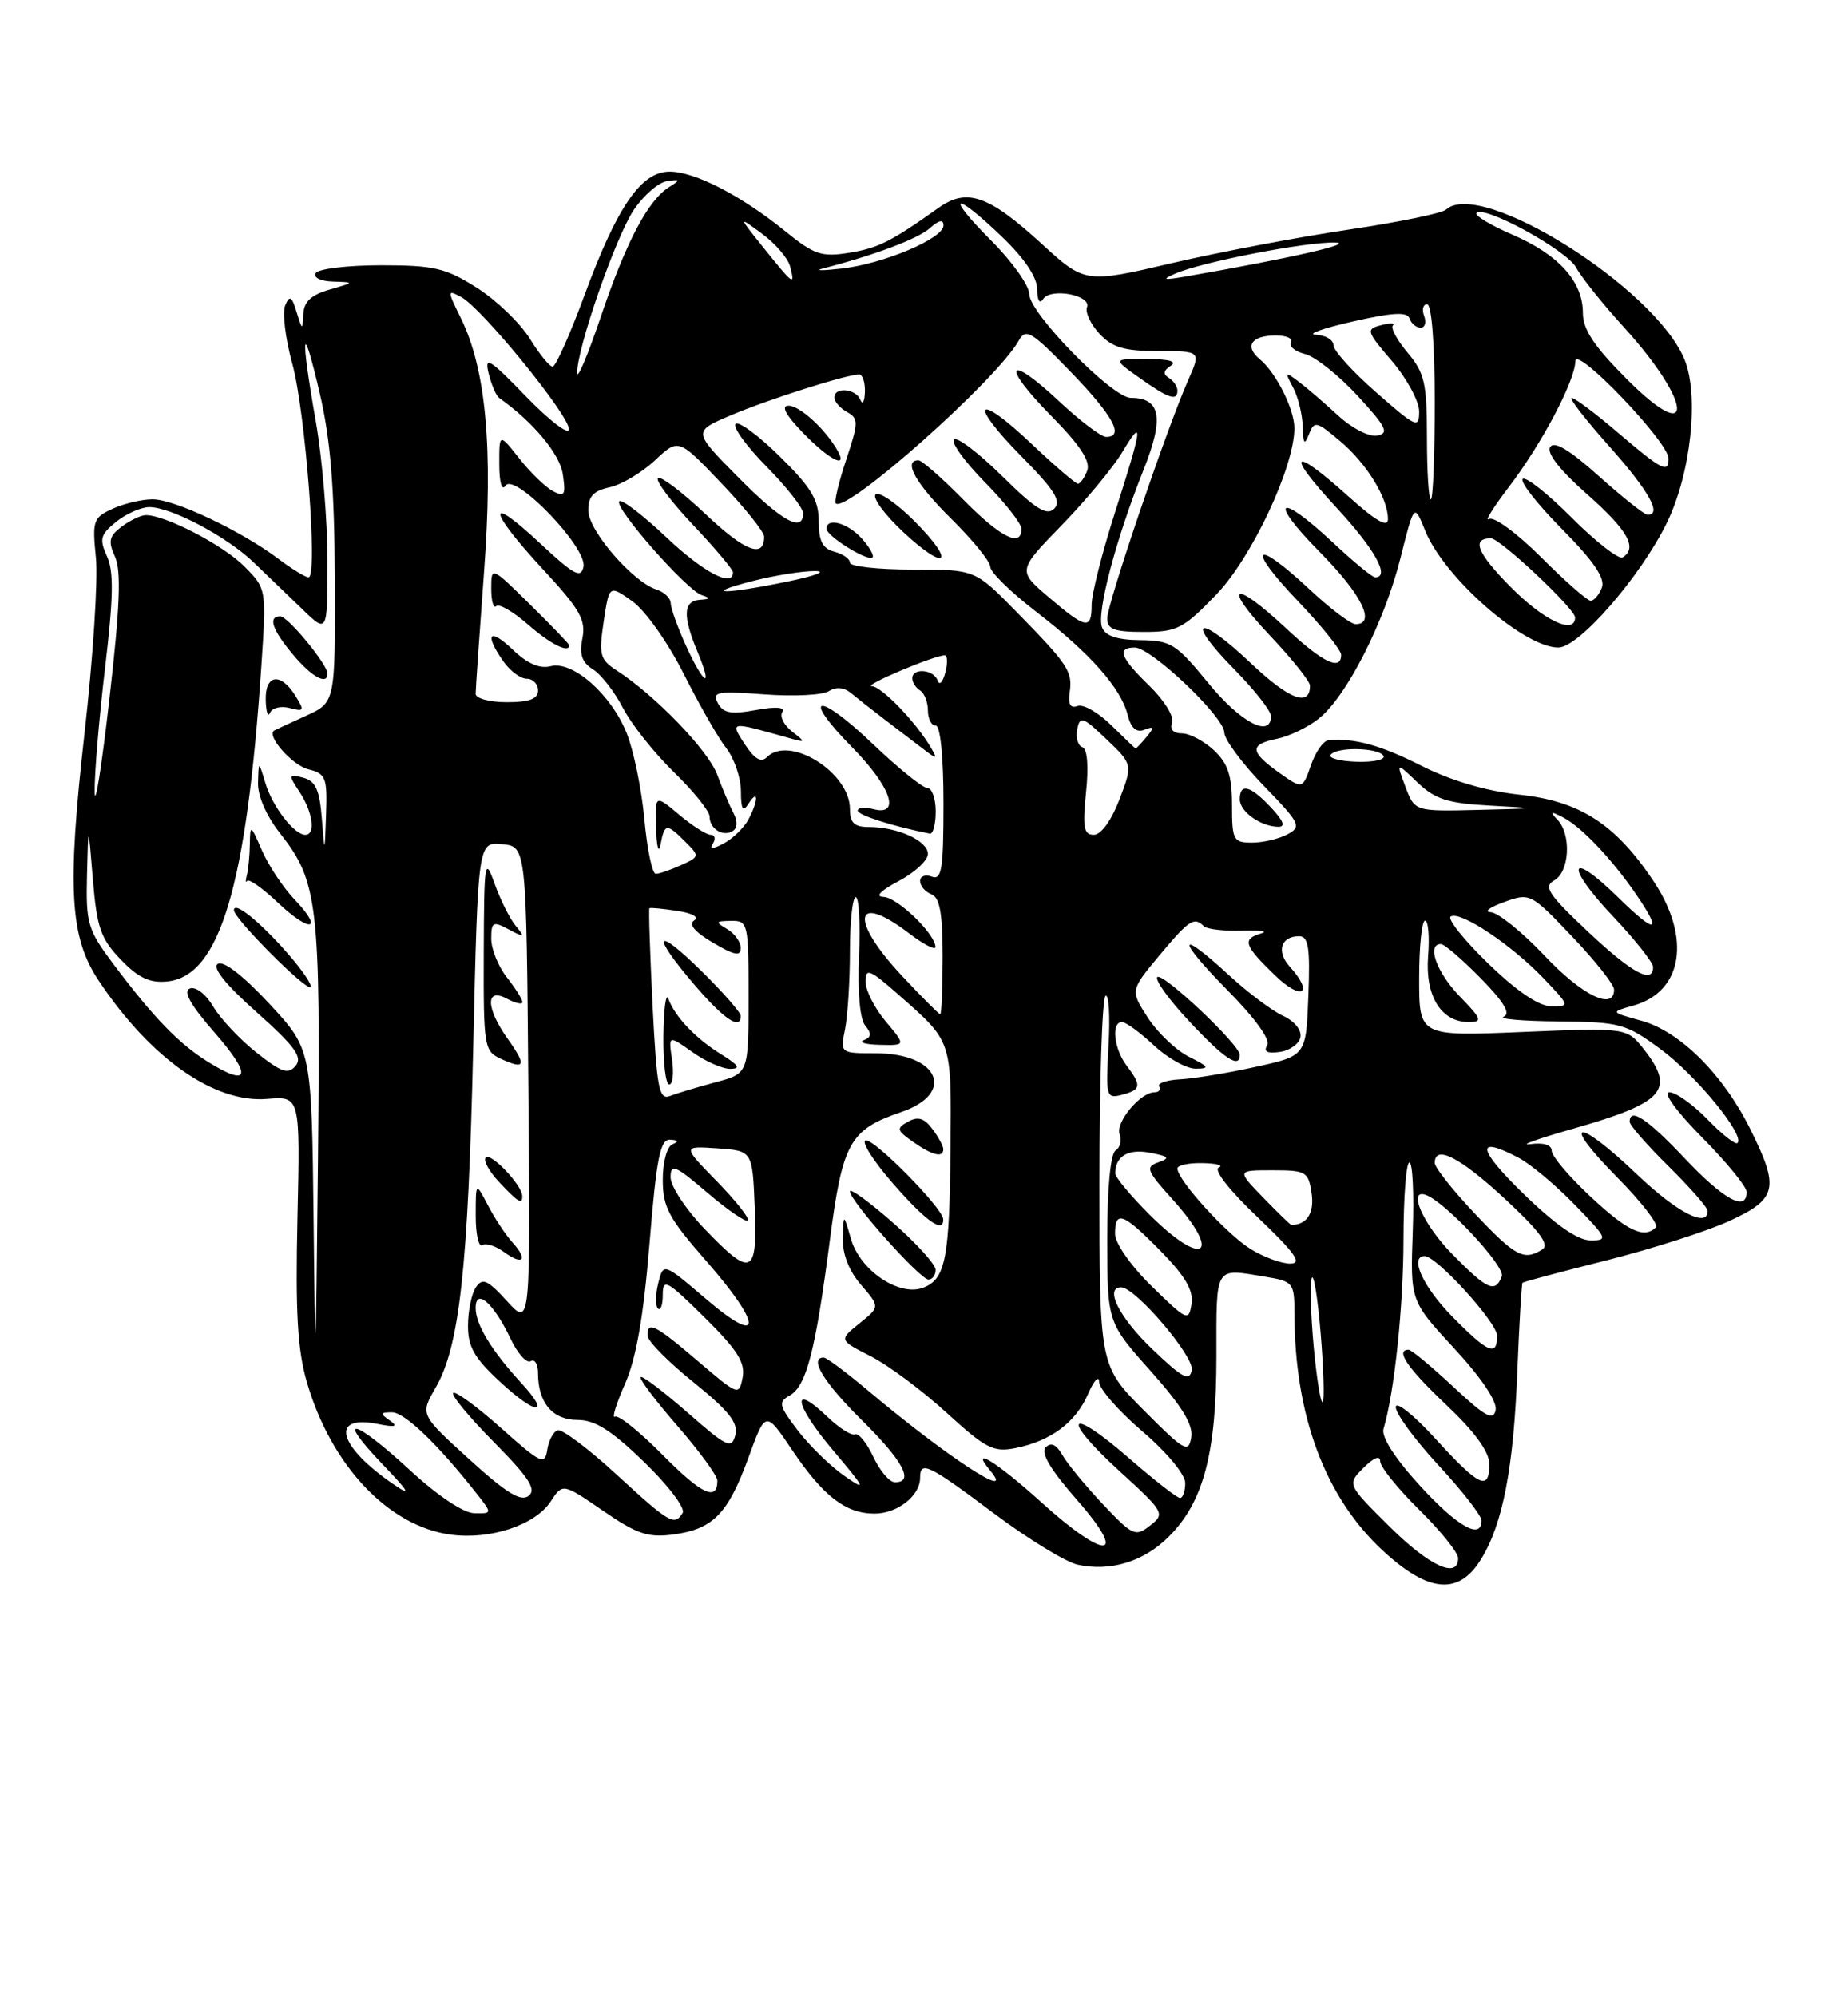 <?xml version="1.0" encoding="UTF-8" standalone="no"?>
<!DOCTYPE svg PUBLIC "-//W3C//DTD SVG 1.1//EN" "http://www.w3.org/Graphics/SVG/1.1/DTD/svg11.dtd" >
<svg xmlns="http://www.w3.org/2000/svg" xmlns:xlink="http://www.w3.org/1999/xlink" version="1.1" viewBox="0 0 237 256">
 <g >
 <path fill="currentColor"
d=" M 189.97 199.80 C 192.76 195.23 194.12 188.09 194.60 175.57 C 194.84 169.56 195.14 164.54 195.26 164.41 C 195.39 164.29 200.22 163.00 206.00 161.55 C 211.78 160.09 218.86 157.83 221.75 156.51 C 227.94 153.68 228.25 152.30 224.43 144.65 C 220.95 137.67 215.45 132.21 210.53 130.84 C 206.50 129.72 206.50 129.72 209.50 128.88 C 215.81 127.11 216.92 120.21 212.05 112.92 C 207.17 105.62 202.61 102.68 194.90 101.86 C 190.63 101.40 186.12 100.08 182.35 98.18 C 177.03 95.49 173.67 94.57 170.35 94.89 C 169.71 94.95 168.71 96.39 168.12 98.08 C 167.05 101.17 167.05 101.17 164.02 99.02 C 160.28 96.35 160.22 95.41 163.78 94.69 C 165.30 94.39 167.70 93.24 169.10 92.13 C 172.67 89.33 177.53 79.79 179.61 71.51 C 181.36 64.52 181.36 64.52 182.77 68.01 C 185.18 74.01 195.43 83.00 199.85 83.00 C 202.48 83.00 210.34 73.98 213.75 67.05 C 216.85 60.75 217.94 50.68 216.02 46.05 C 212.21 36.86 189.87 22.84 185.45 26.87 C 184.93 27.34 179.32 28.49 173.00 29.43 C 166.68 30.36 156.47 32.29 150.32 33.72 C 139.14 36.33 139.14 36.33 133.49 31.16 C 126.76 25.02 123.99 24.06 120.37 26.64 C 114.22 31.01 112.63 31.80 108.86 32.41 C 105.35 32.97 104.40 32.64 100.69 29.63 C 95.08 25.08 89.12 22.00 85.88 22.00 C 82.23 22.00 79.17 26.43 74.99 37.75 C 73.12 42.84 71.26 47.00 70.87 47.00 C 70.48 47.00 69.16 45.37 67.93 43.38 C 66.69 41.39 63.64 38.46 61.15 36.88 C 57.15 34.35 55.68 34.00 48.86 34.00 C 44.60 34.00 40.84 34.45 40.50 35.00 C 40.15 35.57 41.09 36.04 42.69 36.09 C 45.50 36.18 45.50 36.18 42.25 37.12 C 39.90 37.80 38.97 38.67 38.90 40.28 C 38.81 42.37 38.76 42.35 38.04 40.00 C 37.42 37.96 37.15 37.80 36.58 39.13 C 36.19 40.03 36.60 43.41 37.49 46.63 C 39.18 52.78 40.80 74.00 39.57 74.00 C 39.19 74.00 37.43 72.93 35.68 71.61 C 30.90 68.02 22.39 64.00 19.58 64.00 C 18.21 64.00 15.90 64.54 14.44 65.21 C 11.96 66.34 11.82 66.75 12.30 71.46 C 12.59 74.23 11.93 84.38 10.84 94.00 C 8.59 113.91 8.95 120.14 12.67 125.71 C 19.32 135.68 27.50 141.41 34.26 140.85 C 38.50 140.50 38.50 140.50 38.15 156.14 C 37.88 168.20 38.15 173.02 39.36 177.16 C 42.46 187.84 49.82 195.63 57.82 196.70 C 62.89 197.38 68.64 195.47 70.62 192.45 C 72.17 190.09 72.17 190.09 77.34 193.64 C 81.67 196.62 83.11 197.11 86.33 196.68 C 91.44 196.00 93.35 194.05 95.98 186.85 C 98.18 180.80 98.18 180.80 101.57 185.83 C 105.57 191.77 108.46 194.00 112.15 194.00 C 115.08 194.00 118.00 191.72 118.00 189.43 C 118.00 187.16 119.02 187.65 127.46 193.97 C 131.84 197.25 136.68 200.21 138.21 200.55 C 142.43 201.47 146.68 200.16 149.90 196.95 C 154.36 192.49 156.00 186.26 156.00 173.82 C 156.00 162.07 155.70 162.56 162.25 163.64 C 165.87 164.24 166.00 164.40 166.01 168.38 C 166.03 181.47 169.95 191.93 177.39 198.79 C 183.25 204.19 187.11 204.50 189.97 199.80 Z  M 178.13 195.59 C 172.75 190.25 172.75 190.25 174.88 188.12 C 176.17 186.83 177.00 186.50 177.00 187.29 C 177.00 188.00 179.25 190.79 182.00 193.50 C 184.75 196.21 187.00 199.00 187.00 199.71 C 187.00 202.44 183.28 200.72 178.13 195.59 Z  M 133.50 192.51 C 127.86 187.41 124.23 185.16 127.00 188.50 C 130.38 192.58 121.38 186.69 111.39 178.29 C 108.58 175.93 106.00 174.00 105.64 174.00 C 103.70 174.00 105.64 177.20 110.50 182.00 C 115.84 187.28 117.31 190.02 114.75 189.98 C 114.06 189.97 112.83 188.50 112.00 186.73 C 111.17 184.95 110.12 183.66 109.66 183.85 C 109.19 184.04 107.59 183.02 106.09 181.58 C 101.38 177.07 101.86 180.01 106.79 185.84 C 111.05 190.88 111.19 191.20 108.25 189.14 C 106.46 187.89 103.78 185.27 102.30 183.33 C 99.89 180.16 99.78 179.70 101.27 178.87 C 103.41 177.67 104.57 173.21 106.41 159.08 C 108.06 146.41 108.95 144.81 115.59 142.53 C 122.63 140.12 120.40 135.00 112.30 135.00 C 107.75 135.00 107.75 135.00 108.38 131.88 C 108.72 130.16 109.00 125.66 109.00 121.88 C 109.00 118.09 109.34 115.00 109.75 115.00 C 110.16 115.00 110.35 118.39 110.17 122.55 C 109.97 127.15 110.28 130.63 110.96 131.45 C 111.80 132.47 111.76 132.94 110.79 133.32 C 110.08 133.61 111.00 133.88 112.84 133.92 C 116.18 134.00 116.18 134.00 113.59 130.92 C 112.17 129.23 111.00 126.93 111.00 125.81 C 111.00 124.02 111.53 124.23 115.25 127.51 C 122.14 133.58 122.01 133.21 121.90 146.94 C 121.79 161.36 121.27 163.98 118.36 165.06 C 115.27 166.20 110.29 162.82 109.13 158.79 C 108.18 155.50 108.18 155.50 108.09 158.69 C 108.03 160.74 108.88 162.90 110.43 164.69 C 112.86 167.50 112.86 167.50 110.22 169.62 C 107.58 171.75 107.58 171.75 111.66 173.83 C 113.90 174.97 118.28 178.23 121.39 181.07 C 126.41 185.66 127.40 186.17 130.22 185.61 C 134.77 184.70 137.95 182.33 139.54 178.67 C 140.30 176.93 140.94 176.23 140.96 177.13 C 140.98 178.02 143.47 180.87 146.50 183.46 C 149.63 186.13 152.00 188.98 152.00 190.08 C 152.00 191.13 151.70 192.00 151.33 192.00 C 150.96 192.00 148.01 189.70 144.78 186.89 C 136.99 180.11 135.90 181.55 143.54 188.53 C 149.33 193.81 149.44 194.01 147.50 195.53 C 145.62 197.01 145.26 196.84 141.44 192.80 C 139.20 190.43 136.87 187.60 136.25 186.50 C 135.49 185.15 134.79 184.83 134.11 185.51 C 133.42 186.19 134.72 188.38 138.13 192.26 C 144.83 199.90 141.83 200.06 133.50 192.51 Z  M 119.99 162.75 C 119.98 162.06 117.51 159.33 114.49 156.69 C 111.47 154.04 109.00 152.25 109.00 152.70 C 109.00 153.92 117.99 164.00 119.08 164.00 C 119.58 164.00 119.99 163.44 119.99 162.75 Z  M 120.96 156.25 C 120.88 154.81 112.01 145.83 111.00 146.17 C 110.44 146.35 112.04 148.87 114.57 151.75 C 118.77 156.56 121.06 158.17 120.96 156.25 Z  M 120.97 147.25 C 120.95 146.84 120.31 145.67 119.54 144.66 C 118.52 143.30 117.70 143.07 116.45 143.77 C 114.92 144.62 114.99 144.88 117.10 146.36 C 119.63 148.13 121.02 148.45 120.97 147.25 Z  M 182.07 190.39 C 178.87 186.89 177.12 184.15 177.43 183.14 C 178.82 178.53 179.99 167.43 179.99 158.75 C 180.00 153.39 180.34 149.00 180.75 149.00 C 181.16 149.00 181.36 152.99 181.18 157.87 C 180.86 166.74 180.86 166.74 186.51 172.84 C 189.96 176.57 192.02 179.63 191.81 180.72 C 191.53 182.16 190.50 181.60 186.38 177.75 C 183.58 175.14 181.00 173.00 180.65 173.00 C 178.89 173.00 180.51 175.37 185.50 180.09 C 189.14 183.53 191.00 186.09 191.00 187.65 C 191.00 191.17 189.72 190.57 184.10 184.42 C 181.30 181.35 179.00 179.52 179.00 180.36 C 179.00 181.20 181.47 184.56 184.50 187.83 C 187.53 191.09 190.00 194.27 190.00 194.88 C 190.00 197.43 186.89 195.66 182.07 190.39 Z  M 79.02 188.95 C 75.45 185.67 72.07 183.14 71.52 183.32 C 70.96 183.51 70.36 184.64 70.18 185.84 C 69.88 187.84 69.37 187.60 64.25 183.03 C 61.16 180.28 58.41 178.26 58.12 178.54 C 57.84 178.82 60.20 181.67 63.36 184.86 C 67.85 189.40 68.82 190.90 67.80 191.72 C 66.82 192.52 64.95 191.38 60.19 187.05 C 53.88 181.31 53.88 181.31 55.85 177.90 C 58.93 172.60 60.03 162.63 60.69 134.20 C 61.30 107.90 61.30 107.90 64.40 108.20 C 67.50 108.50 67.50 108.50 67.76 139.28 C 68.03 170.06 68.03 170.06 65.03 166.78 C 62.52 164.03 61.87 163.74 61.03 165.00 C 60.48 165.82 60.02 168.03 60.02 169.90 C 60.00 172.63 60.84 174.08 64.17 177.15 C 68.81 181.44 70.76 181.51 66.83 177.24 C 63.04 173.12 61.00 169.77 61.00 167.66 C 61.00 165.00 63.31 167.02 65.47 171.57 C 66.37 173.48 67.54 174.78 68.06 174.46 C 68.58 174.14 69.00 174.84 69.00 176.01 C 69.00 179.79 70.87 182.00 74.06 182.00 C 76.32 182.00 78.40 183.32 82.63 187.41 C 85.71 190.39 87.92 193.32 87.55 193.91 C 86.50 195.62 85.90 195.27 79.02 188.95 Z  M 65.73 159.25 C 64.85 158.29 63.44 156.15 62.58 154.50 C 61.01 151.50 61.01 151.50 61.01 155.81 C 61.00 158.18 61.38 159.88 61.85 159.59 C 62.32 159.30 63.56 159.69 64.60 160.45 C 67.07 162.25 67.77 161.51 65.73 159.25 Z  M 66.97 153.25 C 66.90 151.85 62.95 147.71 62.30 148.36 C 61.95 148.72 62.71 150.13 64.00 151.50 C 66.49 154.15 67.02 154.46 66.97 153.25 Z  M 65.11 133.15 C 62.30 129.20 62.24 126.52 65.00 128.00 C 66.10 128.59 67.00 128.79 67.00 128.44 C 67.00 128.10 66.10 126.67 65.00 125.27 C 63.90 123.87 63.00 121.65 63.00 120.33 C 63.00 118.15 63.21 118.04 65.25 119.13 C 67.29 120.21 67.37 120.17 66.14 118.67 C 65.38 117.76 64.17 115.33 63.43 113.26 C 62.18 109.75 62.08 110.33 62.04 122.10 C 62.00 134.21 62.09 134.73 64.25 135.72 C 67.37 137.15 67.56 136.59 65.11 133.15 Z  M 52.59 188.45 C 45.37 181.79 42.90 181.24 49.04 187.66 C 52.49 191.26 52.82 191.85 50.50 190.27 C 43.39 185.41 42.25 181.31 48.35 182.50 C 50.70 182.97 51.12 182.86 50.00 182.08 C 48.71 181.18 48.74 181.03 50.25 181.02 C 51.87 181.00 56.13 185.08 61.11 191.41 C 63.15 194.00 63.15 194.00 60.82 193.95 C 59.44 193.93 56.11 191.70 52.59 188.45 Z  M 85.00 186.50 C 82.06 183.53 79.30 181.31 78.87 181.58 C 78.44 181.85 79.01 179.97 80.14 177.41 C 81.59 174.14 82.53 168.79 83.30 159.38 C 84.20 148.36 84.67 146.01 85.95 146.08 C 86.98 146.13 87.08 146.33 86.25 146.66 C 85.54 146.95 85.00 148.91 85.00 151.22 C 85.00 154.71 85.77 156.15 90.50 161.54 C 97.84 169.90 97.86 172.75 90.54 166.49 C 85.08 161.83 85.08 161.83 84.42 164.46 C 84.06 165.91 84.04 167.37 84.38 167.71 C 84.72 168.05 85.00 167.26 85.00 165.95 C 85.00 163.80 85.53 164.09 90.35 168.85 C 94.56 173.01 95.60 174.65 95.24 176.55 C 94.78 178.92 94.68 178.88 89.53 174.48 C 83.99 169.75 82.96 169.23 83.07 171.25 C 83.11 171.94 85.77 174.62 88.99 177.21 C 93.50 180.85 94.71 182.39 94.30 183.95 C 93.83 185.77 93.22 185.48 88.16 181.04 C 85.07 178.34 82.37 176.29 82.16 176.51 C 81.95 176.72 84.07 179.54 86.89 182.78 C 89.70 186.01 92.00 189.16 92.00 189.77 C 92.00 192.48 89.97 191.53 85.00 186.50 Z  M 146.70 180.77 C 141.00 175.04 141.00 175.04 141.00 151.58 C 141.00 138.68 141.35 127.90 141.78 127.64 C 142.21 127.37 142.38 130.24 142.17 134.01 C 141.80 140.58 141.87 140.85 143.89 140.32 C 146.36 139.67 146.44 139.17 144.47 136.56 C 142.85 134.41 142.49 131.00 143.89 131.00 C 144.39 131.00 146.23 132.35 148.00 134.00 C 149.77 135.65 152.18 136.99 153.36 136.98 C 155.18 136.96 155.05 136.73 152.50 135.46 C 150.85 134.64 148.48 132.39 147.22 130.46 C 144.95 126.95 144.95 126.95 148.68 122.47 C 152.51 117.89 153.14 117.48 154.38 118.71 C 154.77 119.10 156.98 119.36 159.29 119.28 C 161.61 119.20 162.71 119.36 161.75 119.64 C 159.27 120.36 159.53 121.16 163.50 125.00 C 166.94 128.34 168.57 127.39 165.40 123.89 C 163.66 121.96 164.26 120.00 166.60 120.00 C 167.81 120.00 168.03 121.43 167.79 127.67 C 167.50 135.33 167.50 135.33 161.00 136.75 C 157.43 137.54 153.08 138.25 151.35 138.34 C 149.62 138.43 148.41 138.84 148.66 139.25 C 148.91 139.66 148.64 140.00 148.06 140.00 C 146.24 140.00 143.02 143.88 143.59 145.38 C 143.89 146.16 143.66 147.09 143.07 147.46 C 142.42 147.86 142.00 152.30 142.00 158.81 C 142.01 169.50 142.01 169.50 147.58 175.74 C 151.59 180.24 153.04 182.61 152.77 184.24 C 152.43 186.30 151.88 185.98 146.70 180.77 Z  M 159.00 135.21 C 159.00 133.91 149.09 124.57 148.42 125.24 C 148.08 125.59 149.93 128.15 152.54 130.93 C 156.99 135.70 159.00 137.03 159.00 135.21 Z  M 166.78 132.93 C 166.95 132.03 165.99 130.86 164.54 130.20 C 163.15 129.56 160.04 127.23 157.64 125.02 C 150.98 118.88 150.81 120.23 157.40 126.90 C 160.96 130.50 162.96 133.26 162.51 133.98 C 162.01 134.80 162.52 135.06 164.13 134.83 C 165.42 134.65 166.61 133.79 166.78 132.93 Z  M 168.48 172.65 C 168.10 168.53 167.98 164.56 168.22 163.83 C 168.47 163.10 168.98 166.27 169.37 170.88 C 169.75 175.49 169.87 179.46 169.63 179.71 C 169.38 179.95 168.87 176.78 168.48 172.65 Z  M 40.22 156.50 C 39.97 134.50 39.97 134.50 34.54 128.65 C 31.23 125.08 28.66 123.09 27.94 123.54 C 27.18 124.01 28.91 126.18 32.92 129.74 C 37.83 134.12 38.83 135.50 37.92 136.60 C 36.96 137.75 36.11 137.46 32.90 134.92 C 30.77 133.23 28.27 130.58 27.35 129.02 C 26.41 127.42 25.10 126.41 24.35 126.70 C 23.44 127.05 24.43 128.81 27.52 132.35 C 32.34 137.86 32.03 139.42 26.75 136.15 C 22.99 133.83 19.72 130.46 14.62 123.67 C 11.24 119.17 11.01 118.41 11.16 112.17 C 11.32 105.50 11.32 105.50 11.91 112.69 C 12.42 118.88 12.91 120.31 15.48 122.98 C 17.74 125.34 19.19 126.02 21.45 125.80 C 28.18 125.13 31.61 113.65 33.51 85.48 C 34.18 75.46 34.18 75.46 31.34 72.60 C 28.62 69.85 21.11 65.97 18.67 66.03 C 18.03 66.05 16.64 66.72 15.58 67.52 C 13.99 68.72 13.85 69.38 14.75 71.36 C 15.57 73.15 15.39 77.75 14.03 89.62 C 13.03 98.36 12.18 103.70 12.14 101.50 C 12.10 99.30 12.70 92.17 13.47 85.66 C 14.55 76.59 14.61 73.24 13.72 71.30 C 12.72 69.09 12.87 68.52 14.90 66.88 C 16.18 65.85 18.09 65.00 19.15 65.00 C 21.95 65.00 29.03 68.74 32.50 72.05 C 34.15 73.63 36.96 76.33 38.75 78.06 C 42.00 81.21 42.00 81.21 42.00 71.86 C 42.00 66.71 41.32 58.67 40.50 54.00 C 38.48 42.52 38.75 40.69 41.03 50.50 C 42.40 56.41 42.90 62.62 42.94 74.27 C 43.00 90.03 43.00 90.03 39.25 91.74 C 37.19 92.67 35.35 93.53 35.17 93.63 C 34.10 94.26 37.46 98.08 39.53 98.60 C 41.79 99.16 41.98 99.66 41.82 104.36 C 41.64 109.50 41.64 109.50 41.27 104.85 C 40.98 101.21 40.46 100.09 38.88 99.68 C 36.98 99.18 36.95 99.28 38.44 101.54 C 40.13 104.13 40.51 107.00 39.15 107.00 C 37.73 107.00 34.93 103.37 34.03 100.36 C 33.17 97.50 33.17 97.50 33.09 100.31 C 33.03 102.00 34.16 104.58 35.92 106.81 C 40.78 112.97 41.12 115.88 40.78 148.50 C 40.49 176.59 40.45 177.10 40.22 156.50 Z  M 36.96 122.28 C 33.36 118.15 30.00 115.44 30.00 116.66 C 30.00 117.74 39.28 127.05 39.82 126.51 C 40.07 126.27 38.78 124.36 36.96 122.28 Z  M 37.73 115.24 C 36.29 113.73 34.43 110.92 33.59 109.00 C 32.15 105.67 32.08 105.63 32.04 108.17 C 32.02 109.64 31.85 111.44 31.66 112.17 C 31.48 112.90 31.49 113.23 31.69 112.91 C 31.90 112.59 33.68 113.84 35.65 115.71 C 39.84 119.66 41.59 119.27 37.73 115.24 Z  M 37.15 90.75 C 39.02 91.24 39.08 91.10 37.86 89.14 C 35.97 86.13 33.98 86.45 34.08 89.75 C 34.12 91.26 34.37 91.99 34.63 91.36 C 34.88 90.73 36.02 90.45 37.15 90.75 Z  M 42.00 86.34 C 42.00 85.16 36.92 79.00 35.95 79.00 C 34.32 79.00 34.90 80.72 37.59 83.92 C 39.99 86.78 42.00 87.88 42.00 86.34 Z  M 147.74 172.89 C 143.52 168.84 141.60 165.00 143.79 165.00 C 145.61 165.00 153.17 173.86 152.84 175.60 C 152.55 177.12 151.67 176.65 147.74 172.89 Z  M 186.21 168.71 C 182.48 164.92 180.71 161.00 182.71 161.00 C 184.25 161.00 192.00 169.52 192.00 171.21 C 192.00 173.92 190.82 173.41 186.21 168.71 Z  M 147.72 164.88 C 145.01 162.23 143.00 159.35 143.00 158.13 C 143.00 155.06 144.05 155.46 148.88 160.38 C 152.01 163.57 153.07 165.39 152.81 167.13 C 152.46 169.39 152.23 169.29 147.72 164.88 Z  M 186.21 160.71 C 182.50 156.93 180.44 152.25 182.89 153.17 C 185.42 154.11 193.08 162.34 192.60 163.59 C 191.76 165.79 190.73 165.32 186.21 160.71 Z  M 90.33 157.48 C 87.95 155.00 86.00 152.04 86.00 150.90 C 86.00 149.10 86.59 149.35 90.71 152.87 C 93.31 155.09 95.64 156.69 95.90 156.43 C 96.16 156.17 94.38 153.92 91.94 151.42 C 87.50 146.88 87.50 146.88 92.00 147.19 C 96.50 147.50 96.50 147.50 96.79 154.75 C 97.15 163.48 96.38 163.80 90.33 157.48 Z  M 160.42 160.11 C 157.37 158.25 151.00 151.26 151.00 149.77 C 151.00 149.35 152.46 149.04 154.25 149.08 C 156.04 149.12 156.96 149.38 156.30 149.65 C 155.59 149.93 157.67 152.59 161.30 156.03 C 166.07 160.57 167.04 161.94 165.50 161.96 C 164.40 161.98 162.11 161.15 160.42 160.11 Z  M 189.15 155.56 C 186.32 152.57 184.00 149.64 184.00 149.06 C 184.00 146.67 187.23 148.32 193.00 153.66 C 197.44 157.78 198.75 159.54 197.80 160.14 C 195.44 161.64 194.35 161.06 189.15 155.56 Z  M 147.37 155.63 C 144.97 153.23 143.01 150.87 143.02 150.38 C 143.05 148.18 144.69 147.22 147.47 147.75 C 149.92 148.22 150.11 148.43 148.56 148.98 C 146.86 149.57 147.04 150.03 150.34 153.69 C 156.87 160.92 154.32 162.59 147.37 155.63 Z  M 195.35 152.98 C 189.41 147.20 189.20 145.47 194.80 148.42 C 196.28 149.20 199.51 151.90 201.96 154.42 C 206.16 158.73 206.27 159.00 203.96 158.98 C 202.32 158.97 199.44 156.96 195.35 152.98 Z  M 203.96 153.36 C 201.23 150.81 199.00 148.18 199.00 147.50 C 199.00 146.74 197.95 146.42 196.25 146.65 C 194.74 146.85 197.18 145.97 201.68 144.69 C 213.45 141.34 214.91 139.70 210.82 134.49 C 208.63 131.72 208.63 131.72 195.32 132.27 C 182.00 132.83 182.00 132.83 182.00 125.42 C 182.00 121.34 182.34 118.00 182.76 118.00 C 183.17 118.00 183.35 120.05 183.15 122.56 C 182.75 127.65 184.81 131.00 188.35 131.00 C 190.17 131.00 190.05 130.64 187.20 127.70 C 184.24 124.65 182.93 121.00 184.79 121.00 C 185.23 121.00 187.52 122.97 189.89 125.38 C 192.87 128.42 193.78 129.93 192.85 130.31 C 192.11 130.60 195.26 130.88 199.87 130.92 C 207.78 131.00 208.49 131.19 212.96 134.47 C 217.47 137.78 223.82 145.52 222.83 146.50 C 222.57 146.76 220.84 145.40 218.99 143.49 C 217.13 141.57 214.92 140.00 214.09 140.00 C 213.21 140.00 214.98 142.44 218.28 145.78 C 221.43 148.96 224.00 152.11 224.00 152.78 C 224.00 155.36 221.09 153.79 216.09 148.50 C 211.25 143.38 209.00 141.89 209.00 143.79 C 209.00 144.22 211.25 146.79 214.00 149.50 C 216.75 152.21 219.00 154.78 219.00 155.21 C 219.00 157.45 215.05 155.40 209.91 150.50 C 202.22 143.16 200.00 143.42 207.31 150.81 C 210.47 154.00 212.74 156.92 212.36 157.31 C 210.85 158.81 208.71 157.80 203.96 153.36 Z  M 162.00 153.50 C 158.61 150.00 158.61 150.00 163.19 150.00 C 167.50 150.00 167.80 150.17 168.21 152.96 C 168.58 155.48 167.60 157.00 165.61 157.00 C 165.49 157.00 163.87 155.43 162.00 153.50 Z  M 83.69 128.84 C 83.36 122.10 83.17 116.51 83.29 116.41 C 83.41 116.32 85.01 116.47 86.85 116.75 C 88.81 117.05 89.71 117.56 89.02 117.98 C 88.26 118.46 89.11 119.46 91.42 120.82 C 94.18 122.45 95.00 122.61 95.00 121.52 C 95.00 120.74 94.21 119.64 93.25 119.08 C 91.69 118.17 91.74 118.06 93.75 118.03 C 95.93 118.00 96.00 118.29 96.00 127.79 C 96.00 137.59 96.00 137.59 91.75 138.72 C 89.41 139.35 86.78 140.14 85.91 140.48 C 84.52 141.01 84.23 139.50 83.69 128.84 Z  M 86.19 135.83 C 85.72 132.67 85.72 132.67 88.77 134.83 C 90.44 136.03 92.64 137.00 93.65 137.00 C 95.04 136.99 94.74 136.53 92.50 135.14 C 89.21 133.11 86.56 130.33 85.71 128.00 C 85.41 127.17 85.12 129.31 85.08 132.75 C 85.04 136.19 85.37 139.00 85.83 139.00 C 86.28 139.00 86.44 137.58 86.19 135.83 Z  M 95.00 130.21 C 95.00 129.78 92.75 127.21 90.00 124.50 C 83.98 118.57 83.42 119.64 89.08 126.25 C 92.87 130.67 95.00 132.09 95.00 130.21 Z  M 115.64 125.04 C 108.90 117.84 109.52 114.24 116.57 119.62 C 118.46 121.06 119.99 121.85 119.97 121.37 C 119.91 119.66 115.06 115.00 113.30 114.96 C 112.18 114.93 112.92 114.16 115.25 112.93 C 117.31 111.84 119.00 110.28 119.00 109.45 C 119.00 107.77 115.13 106.00 111.43 106.00 C 109.56 106.00 109.00 105.47 109.00 103.69 C 109.00 99.00 101.23 94.17 98.35 97.05 C 97.61 97.79 96.77 97.29 95.53 95.41 C 93.59 92.44 93.57 92.45 101.00 94.54 C 103.36 95.21 103.39 95.17 101.60 93.78 C 100.55 92.97 99.98 91.85 100.32 91.29 C 100.73 90.63 99.56 90.53 96.94 91.01 C 93.75 91.59 92.76 91.41 92.06 90.12 C 91.29 88.67 91.94 88.55 98.01 89.00 C 101.76 89.28 105.49 89.10 106.29 88.59 C 107.21 88.01 108.24 88.09 109.12 88.82 C 109.88 89.45 111.85 91.00 113.50 92.26 C 115.15 93.52 117.37 95.21 118.43 96.02 C 120.16 97.35 120.26 97.33 119.43 95.90 C 117.55 92.65 113.09 88.00 111.81 87.95 C 110.56 87.91 119.79 84.00 121.16 84.00 C 121.52 84.00 121.55 85.00 121.23 86.22 C 120.91 87.45 120.47 87.90 120.24 87.22 C 119.77 85.80 117.00 85.55 117.00 86.94 C 117.00 87.46 117.45 88.16 118.00 88.50 C 118.55 88.84 119.00 89.99 119.00 91.06 C 119.00 92.13 119.45 93.00 120.00 93.00 C 120.60 93.00 121.00 96.99 121.00 102.97 C 121.00 111.42 120.77 112.85 119.50 112.36 C 118.67 112.05 118.00 112.30 118.00 112.92 C 118.00 113.55 118.65 114.31 119.44 114.62 C 120.52 115.03 120.89 117.04 120.89 122.59 C 120.89 126.66 120.75 130.00 120.58 130.00 C 120.41 130.00 118.19 127.77 115.64 125.04 Z  M 120.00 104.00 C 120.00 102.35 119.52 101.00 118.93 101.00 C 118.33 101.00 115.18 98.45 111.92 95.34 C 104.83 88.58 102.59 88.98 109.31 95.81 C 114.28 100.86 115.57 104.64 112.00 103.71 C 110.90 103.42 110.00 103.51 110.00 103.90 C 110.00 104.47 114.47 105.90 119.25 106.85 C 119.66 106.93 120.00 105.65 120.00 104.00 Z  M 190.84 123.48 C 187.73 120.47 185.57 117.76 186.05 117.47 C 187.27 116.71 193.83 121.08 197.95 125.39 C 201.34 128.94 201.35 129.00 198.95 128.98 C 197.35 128.97 194.52 127.05 190.84 123.48 Z  M 198.09 122.50 C 195.23 119.47 192.12 116.97 191.19 116.92 C 190.26 116.88 191.02 116.30 192.87 115.63 C 196.21 114.42 196.30 114.46 201.62 120.04 C 204.58 123.14 207.00 126.20 207.00 126.84 C 207.00 129.59 202.91 127.60 198.09 122.50 Z  M 203.58 119.35 C 198.55 114.61 197.91 113.63 199.33 112.84 C 201.29 111.74 201.55 106.98 199.75 105.08 C 198.72 103.99 198.86 103.94 200.50 104.79 C 202.82 105.99 206.75 110.14 209.84 114.65 C 213.26 119.65 212.38 119.79 207.52 115.02 C 201.19 108.81 200.62 110.85 206.84 117.43 C 209.68 120.43 212.00 123.36 212.00 123.94 C 212.00 126.20 209.27 124.71 203.58 119.35 Z  M 82.64 105.00 C 82.28 101.16 81.27 96.20 80.38 94.00 C 78.38 88.99 73.45 84.65 70.61 85.39 C 69.22 85.75 67.62 85.06 65.77 83.28 C 62.75 80.39 62.07 81.23 64.56 84.78 C 65.41 86.00 66.76 87.00 67.56 87.00 C 68.35 87.00 69.00 87.67 69.00 88.50 C 69.00 89.58 67.89 90.00 65.00 90.00 C 62.80 90.00 61.00 89.52 61.00 88.94 C 61.00 88.35 61.48 81.37 62.07 73.41 C 63.26 57.48 62.34 47.37 59.11 40.79 C 57.34 37.19 57.34 37.11 59.16 38.08 C 61.79 39.49 72.97 53.19 72.96 55.00 C 72.96 55.83 70.52 53.97 67.48 50.84 C 62.81 46.01 62.10 45.57 62.66 47.84 C 63.02 49.30 63.63 50.73 64.01 51.00 C 68.37 54.08 71.80 58.19 72.18 60.79 C 72.58 63.47 72.41 63.75 70.89 62.94 C 69.94 62.43 68.00 60.55 66.59 58.76 C 64.02 55.50 64.02 55.50 64.03 59.50 C 64.03 61.82 64.36 62.98 64.82 62.26 C 65.96 60.47 75.31 70.15 74.83 72.63 C 74.52 74.19 73.61 73.70 69.23 69.61 C 62.29 63.13 62.54 65.31 69.62 72.96 C 74.38 78.09 75.16 79.46 74.69 81.82 C 74.28 83.87 74.63 84.91 76.04 85.79 C 77.09 86.45 78.83 88.68 79.89 90.74 C 80.96 92.81 83.90 96.51 86.42 98.96 C 88.94 101.41 91.00 103.97 91.00 104.65 C 91.00 106.23 92.71 107.30 93.98 106.51 C 94.58 106.14 94.61 105.25 94.06 104.20 C 93.57 103.27 92.63 101.05 91.98 99.29 C 90.83 96.18 84.02 89.12 79.11 85.95 C 76.94 84.54 76.78 83.95 77.42 79.68 C 78.13 74.96 78.13 74.96 81.10 77.07 C 82.76 78.25 85.65 82.34 87.67 86.34 C 89.65 90.28 92.10 94.57 93.13 95.88 C 94.16 97.20 95.01 99.67 95.02 101.38 C 95.03 103.76 95.26 104.15 96.00 103.00 C 97.29 101.00 97.27 102.62 95.98 105.04 C 95.41 106.09 94.01 107.46 92.86 108.08 C 91.36 108.88 90.95 108.88 91.44 108.10 C 91.81 107.49 91.68 107.00 91.14 107.00 C 90.60 107.00 88.77 105.83 87.08 104.41 C 84.00 101.82 84.00 101.82 84.14 106.16 C 84.21 108.55 84.47 109.49 84.71 108.25 C 85.23 105.52 85.49 105.49 87.89 107.89 C 89.74 109.74 89.73 109.80 87.34 110.89 C 86.00 111.50 84.54 112.00 84.10 112.00 C 83.65 112.00 82.99 108.85 82.64 105.00 Z  M 73.00 82.71 C 73.00 82.55 70.75 80.21 68.00 77.50 C 63.00 72.58 63.00 72.58 63.00 75.45 C 63.00 77.04 63.29 78.04 63.64 77.69 C 64.00 77.34 65.81 78.39 67.68 80.02 C 70.56 82.55 73.00 83.78 73.00 82.71 Z  M 158.00 103.17 C 158.00 99.42 157.48 97.86 155.69 96.17 C 154.41 94.98 152.56 94.00 151.58 94.00 C 150.47 94.00 149.99 93.48 150.32 92.62 C 150.61 91.86 149.31 89.76 147.42 87.92 C 143.68 84.29 143.18 83.00 145.54 83.00 C 147.64 83.00 157.00 91.88 157.01 93.89 C 157.02 94.77 159.29 97.84 162.05 100.69 C 166.76 105.55 166.96 105.95 165.11 106.94 C 164.02 107.52 161.98 108.00 160.57 108.00 C 158.17 108.00 158.00 107.69 158.00 103.17 Z  M 163.00 103.50 C 160.35 100.67 159.00 100.32 159.00 102.45 C 159.00 104.03 161.65 105.92 163.92 105.97 C 164.90 105.99 164.61 105.21 163.00 103.50 Z  M 139.28 101.56 C 139.63 98.20 139.45 95.98 138.81 95.77 C 138.24 95.58 137.94 94.55 138.15 93.48 C 138.49 91.72 138.85 91.84 141.90 94.75 C 145.28 97.98 145.28 97.98 143.56 102.49 C 142.53 105.17 141.20 107.00 140.28 107.00 C 138.99 107.00 138.82 106.06 139.28 101.56 Z  M 180.24 100.84 C 179.05 97.67 179.05 97.67 181.78 100.28 C 184.02 102.43 185.64 102.96 191.00 103.25 C 197.49 103.61 197.49 103.61 189.47 103.81 C 181.44 104.00 181.44 104.00 180.24 100.84 Z  M 170.64 96.77 C 171.30 95.71 176.76 95.80 177.42 96.87 C 177.72 97.35 176.21 97.70 174.06 97.64 C 171.92 97.58 170.38 97.19 170.64 96.77 Z  M 142.50 92.94 C 140.85 91.32 138.91 90.21 138.18 90.49 C 137.28 90.83 136.97 90.27 137.18 88.75 C 137.57 86.05 137.00 85.19 130.27 78.33 C 125.04 73.00 125.04 73.00 117.02 73.00 C 112.61 73.00 109.00 72.60 109.00 72.12 C 109.00 71.63 108.10 71.00 107.00 70.71 C 105.50 70.32 105.00 69.35 105.00 66.81 C 105.00 64.07 104.04 62.48 100.02 58.52 C 97.29 55.83 94.73 53.94 94.33 54.33 C 93.94 54.73 95.73 57.19 98.31 59.81 C 100.89 62.43 103.00 65.12 103.00 65.78 C 103.00 68.33 100.24 66.80 94.65 61.15 C 88.86 55.30 88.86 55.30 93.68 53.25 C 98.41 51.23 108.57 48.00 110.18 48.00 C 110.63 48.00 110.96 49.01 110.92 50.25 C 110.88 51.49 110.62 51.94 110.34 51.25 C 109.75 49.79 107.00 49.55 107.00 50.95 C 107.00 51.47 107.73 52.31 108.63 52.81 C 110.12 53.65 110.12 54.13 108.52 58.93 C 107.57 61.79 106.97 64.30 107.18 64.52 C 108.52 65.85 127.85 48.67 130.65 43.66 C 131.56 42.03 132.27 42.45 137.32 47.67 C 142.77 53.31 144.24 56.00 141.85 56.00 C 141.22 56.00 138.49 53.93 135.79 51.40 C 129.10 45.14 128.33 46.74 134.85 53.34 C 138.52 57.06 139.88 59.14 139.43 60.32 C 139.08 61.24 138.54 62.00 138.24 62.00 C 137.94 62.00 135.26 59.70 132.29 56.89 C 125.16 50.14 124.09 51.50 131.02 58.52 C 135.26 62.81 136.15 64.25 135.20 65.20 C 134.25 66.15 132.81 65.26 128.52 61.02 C 125.51 58.05 122.73 55.94 122.34 56.33 C 121.94 56.72 123.73 59.19 126.31 61.81 C 128.89 64.43 131.00 67.12 131.00 67.78 C 131.00 70.24 128.30 68.88 123.50 64.00 C 120.79 61.25 118.22 59.00 117.79 59.00 C 115.75 59.00 117.45 62.01 122.00 66.50 C 124.75 69.21 127.00 71.98 127.00 72.65 C 127.00 73.33 129.65 75.92 132.89 78.41 C 139.81 83.74 143.76 88.19 144.62 91.64 C 145.05 93.33 145.73 93.93 146.76 93.54 C 148.02 93.05 148.07 93.22 147.02 94.48 C 146.32 95.31 145.70 95.97 145.63 95.94 C 145.56 95.91 144.15 94.56 142.50 92.94 Z  M 110.51 69.01 C 108.71 67.02 106.00 66.28 106.00 67.77 C 106.00 68.72 111.31 72.02 111.90 71.44 C 112.13 71.20 111.50 70.11 110.51 69.01 Z  M 117.24 66.76 C 114.94 64.47 112.72 62.95 112.29 63.38 C 111.86 63.80 113.45 65.96 115.82 68.18 C 121.44 73.42 122.66 72.19 117.24 66.76 Z  M 107.41 57.75 C 105.86 55.01 102.57 52.00 101.13 52.00 C 100.12 52.00 100.76 53.19 103.00 55.50 C 106.34 58.94 108.80 60.20 107.41 57.75 Z  M 154.96 87.55 C 150.84 82.52 150.17 82.09 146.22 82.05 C 143.26 82.02 141.75 81.51 141.33 80.41 C 140.61 78.55 143.11 69.09 146.66 60.21 C 149.32 53.55 148.86 51.00 145.03 51.00 C 142.64 51.00 132.00 40.14 132.00 37.70 C 132.00 36.61 129.81 33.53 127.14 30.86 C 121.13 24.84 122.28 24.39 128.48 30.33 C 131.38 33.11 133.01 35.53 133.02 37.08 C 133.02 38.50 133.33 39.02 133.77 38.34 C 134.72 36.84 140.01 37.82 139.40 39.39 C 139.16 40.04 139.88 41.57 141.01 42.79 C 142.66 44.55 144.19 45.00 148.55 45.00 C 154.03 45.00 154.03 45.00 152.37 48.75 C 149.64 54.91 142.01 77.36 142.00 79.25 C 142.00 80.67 142.89 81.00 146.68 81.00 C 150.97 81.00 151.76 80.59 155.99 76.20 C 160.53 71.49 166.00 59.85 166.00 54.89 C 166.00 52.45 163.67 47.80 161.58 46.06 C 159.55 44.38 160.47 43.00 163.62 43.00 C 164.99 43.00 165.87 43.40 165.57 43.89 C 165.26 44.38 166.07 45.05 167.36 45.38 C 168.66 45.70 171.69 48.11 174.10 50.72 C 177.78 54.72 178.19 55.53 176.63 55.83 C 175.61 56.03 173.39 54.90 171.64 53.29 C 169.91 51.70 167.64 49.74 166.59 48.95 C 164.79 47.59 164.75 47.64 165.84 49.68 C 166.48 50.89 167.03 53.14 167.07 54.68 C 167.13 56.92 167.29 57.12 167.87 55.65 C 168.55 53.92 168.83 53.98 171.84 56.52 C 175.28 59.41 178.00 63.84 178.00 66.54 C 178.00 67.68 176.43 66.78 172.89 63.59 C 165.63 57.07 164.77 57.91 171.39 65.06 C 176.33 70.39 178.33 74.00 176.35 74.00 C 176.00 74.00 173.54 71.98 170.90 69.50 C 163.88 62.94 162.56 63.99 169.28 70.78 C 174.62 76.17 176.52 80.00 173.85 80.00 C 173.22 80.00 170.54 77.97 167.90 75.50 C 160.88 68.94 159.74 69.99 166.35 76.93 C 169.46 80.18 172.00 83.33 172.00 83.93 C 172.00 86.06 169.61 84.91 164.90 80.50 C 158.15 74.19 156.65 74.88 162.85 81.44 C 165.68 84.43 168.00 87.33 168.00 87.88 C 168.00 90.68 165.34 89.67 160.39 84.98 C 153.60 78.56 151.85 79.25 158.31 85.81 C 160.89 88.43 163.00 91.12 163.00 91.78 C 163.00 94.66 159.08 92.59 154.96 87.55 Z  M 151.00 50.06 C 151.00 49.54 150.50 48.81 149.89 48.43 C 149.12 47.96 149.20 47.49 150.14 46.89 C 151.02 46.33 149.95 46.03 147.10 46.02 C 142.70 46.00 142.70 46.00 146.10 48.41 C 149.86 51.08 151.00 51.47 151.00 50.06 Z  M 87.97 82.75 C 86.91 80.41 86.03 77.97 86.02 77.32 C 86.01 76.67 85.19 75.88 84.19 75.56 C 81.17 74.60 75.50 68.06 75.45 65.48 C 75.42 63.64 76.07 62.92 78.18 62.46 C 79.70 62.13 82.31 60.58 83.99 59.01 C 87.02 56.17 87.02 56.17 92.51 61.93 C 95.53 65.09 98.00 68.18 98.00 68.78 C 98.00 71.62 95.54 70.68 90.49 65.90 C 87.46 63.04 84.71 60.96 84.38 61.29 C 84.05 61.62 86.08 64.32 88.89 67.29 C 91.70 70.26 94.00 72.99 94.00 73.35 C 94.00 75.36 90.21 73.36 85.43 68.84 C 82.43 66.01 79.72 63.94 79.42 64.25 C 78.68 64.99 88.06 75.66 90.00 76.28 C 91.17 76.66 91.11 76.79 89.75 76.88 C 87.62 77.03 87.53 78.95 89.45 83.53 C 91.52 88.49 90.28 87.83 87.97 82.75 Z  M 134.50 76.55 C 130.50 73.14 130.50 73.14 136.16 67.32 C 139.27 64.12 142.75 59.92 143.90 58.00 C 146.70 53.32 146.55 54.58 143.00 65.66 C 141.35 70.81 140.00 76.14 140.00 77.51 C 140.00 80.77 139.29 80.64 134.50 76.55 Z  M 193.69 75.19 C 189.42 70.86 188.68 69.00 191.21 69.00 C 192.38 69.00 202.00 78.04 202.00 79.14 C 202.00 81.44 197.94 79.51 193.69 75.19 Z  M 197.64 71.42 C 194.52 68.31 191.57 66.15 190.96 66.53 C 190.35 66.90 191.49 65.06 193.49 62.44 C 197.72 56.90 201.98 48.85 202.04 46.28 C 202.09 44.25 213.96 56.64 213.98 58.75 C 214.01 60.72 213.17 60.30 207.55 55.50 C 204.65 53.02 201.96 51.00 201.56 51.00 C 201.17 51.00 203.35 53.81 206.42 57.25 C 211.49 62.94 213.23 66.07 211.25 65.96 C 210.84 65.93 208.04 63.71 205.03 61.01 C 201.26 57.64 199.32 56.48 198.80 57.30 C 198.32 58.06 200.06 60.28 203.52 63.33 C 208.76 67.96 210.05 70.23 208.10 71.44 C 207.61 71.74 204.67 69.46 201.57 66.36 C 198.48 63.26 195.64 61.02 195.28 61.39 C 194.91 61.75 197.19 64.66 200.35 67.84 C 204.40 71.94 205.89 74.13 205.43 75.32 C 205.08 76.24 204.43 77.00 204.00 77.00 C 203.57 77.00 200.71 74.49 197.64 71.42 Z  M 96.50 74.48 C 99.25 73.77 102.85 73.19 104.50 73.19 C 106.15 73.20 104.58 73.80 101.00 74.54 C 92.82 76.22 89.86 76.18 96.50 74.48 Z  M 183.00 56.08 C 183.00 49.11 182.70 47.80 180.53 45.22 C 179.17 43.60 178.31 42.02 178.63 41.71 C 178.94 41.39 178.26 41.38 177.12 41.68 C 175.15 42.19 175.22 42.44 178.52 46.29 C 180.43 48.53 182.00 51.43 182.00 52.74 C 182.00 54.96 181.61 54.79 176.51 50.31 C 173.49 47.67 171.02 44.94 171.01 44.25 C 171.01 43.56 169.99 42.96 168.75 42.90 C 167.51 42.85 169.62 42.09 173.44 41.22 C 178.63 40.04 180.48 39.94 180.77 40.82 C 180.99 41.47 181.63 42.00 182.19 42.00 C 182.75 42.00 182.95 41.33 182.64 40.50 C 182.32 39.67 182.50 39.00 183.03 39.00 C 183.60 39.00 184.00 44.10 184.00 51.50 C 184.00 58.38 183.78 64.00 183.50 64.00 C 183.22 64.00 183.00 60.43 183.00 56.08 Z  M 208.69 48.65 C 204.44 44.40 203.00 42.24 203.00 40.11 C 203.00 36.08 199.89 32.63 193.94 30.07 C 191.12 28.85 189.06 27.61 189.37 27.30 C 190.39 26.28 200.99 32.10 202.16 34.33 C 202.79 35.52 205.53 38.95 208.25 41.93 C 217.08 51.65 217.46 57.42 208.69 48.65 Z  M 74.02 47.80 C 73.98 44.68 78.96 30.36 81.28 26.91 C 82.54 25.04 84.45 23.38 85.54 23.22 C 87.28 22.96 87.31 23.04 85.83 23.97 C 83.12 25.66 80.32 30.94 77.08 40.52 C 75.41 45.46 74.03 48.74 74.02 47.80 Z  M 97.99 31.84 C 94.65 27.68 94.65 27.68 97.74 29.97 C 99.44 31.22 101.05 33.10 101.32 34.13 C 102.00 36.71 101.79 36.57 97.99 31.84 Z  M 150.70 35.08 C 154.03 33.60 167.48 30.99 171.21 31.09 C 174.00 31.17 165.28 33.15 152.00 35.45 C 149.20 35.93 148.94 35.86 150.70 35.08 Z  M 105.50 34.42 C 112.13 32.72 117.73 30.61 119.25 29.25 C 120.43 28.20 121.00 28.09 121.00 28.90 C 121.00 30.57 113.36 33.80 107.96 34.42 C 105.51 34.70 104.40 34.70 105.50 34.42 Z "/>
</g>
</svg>